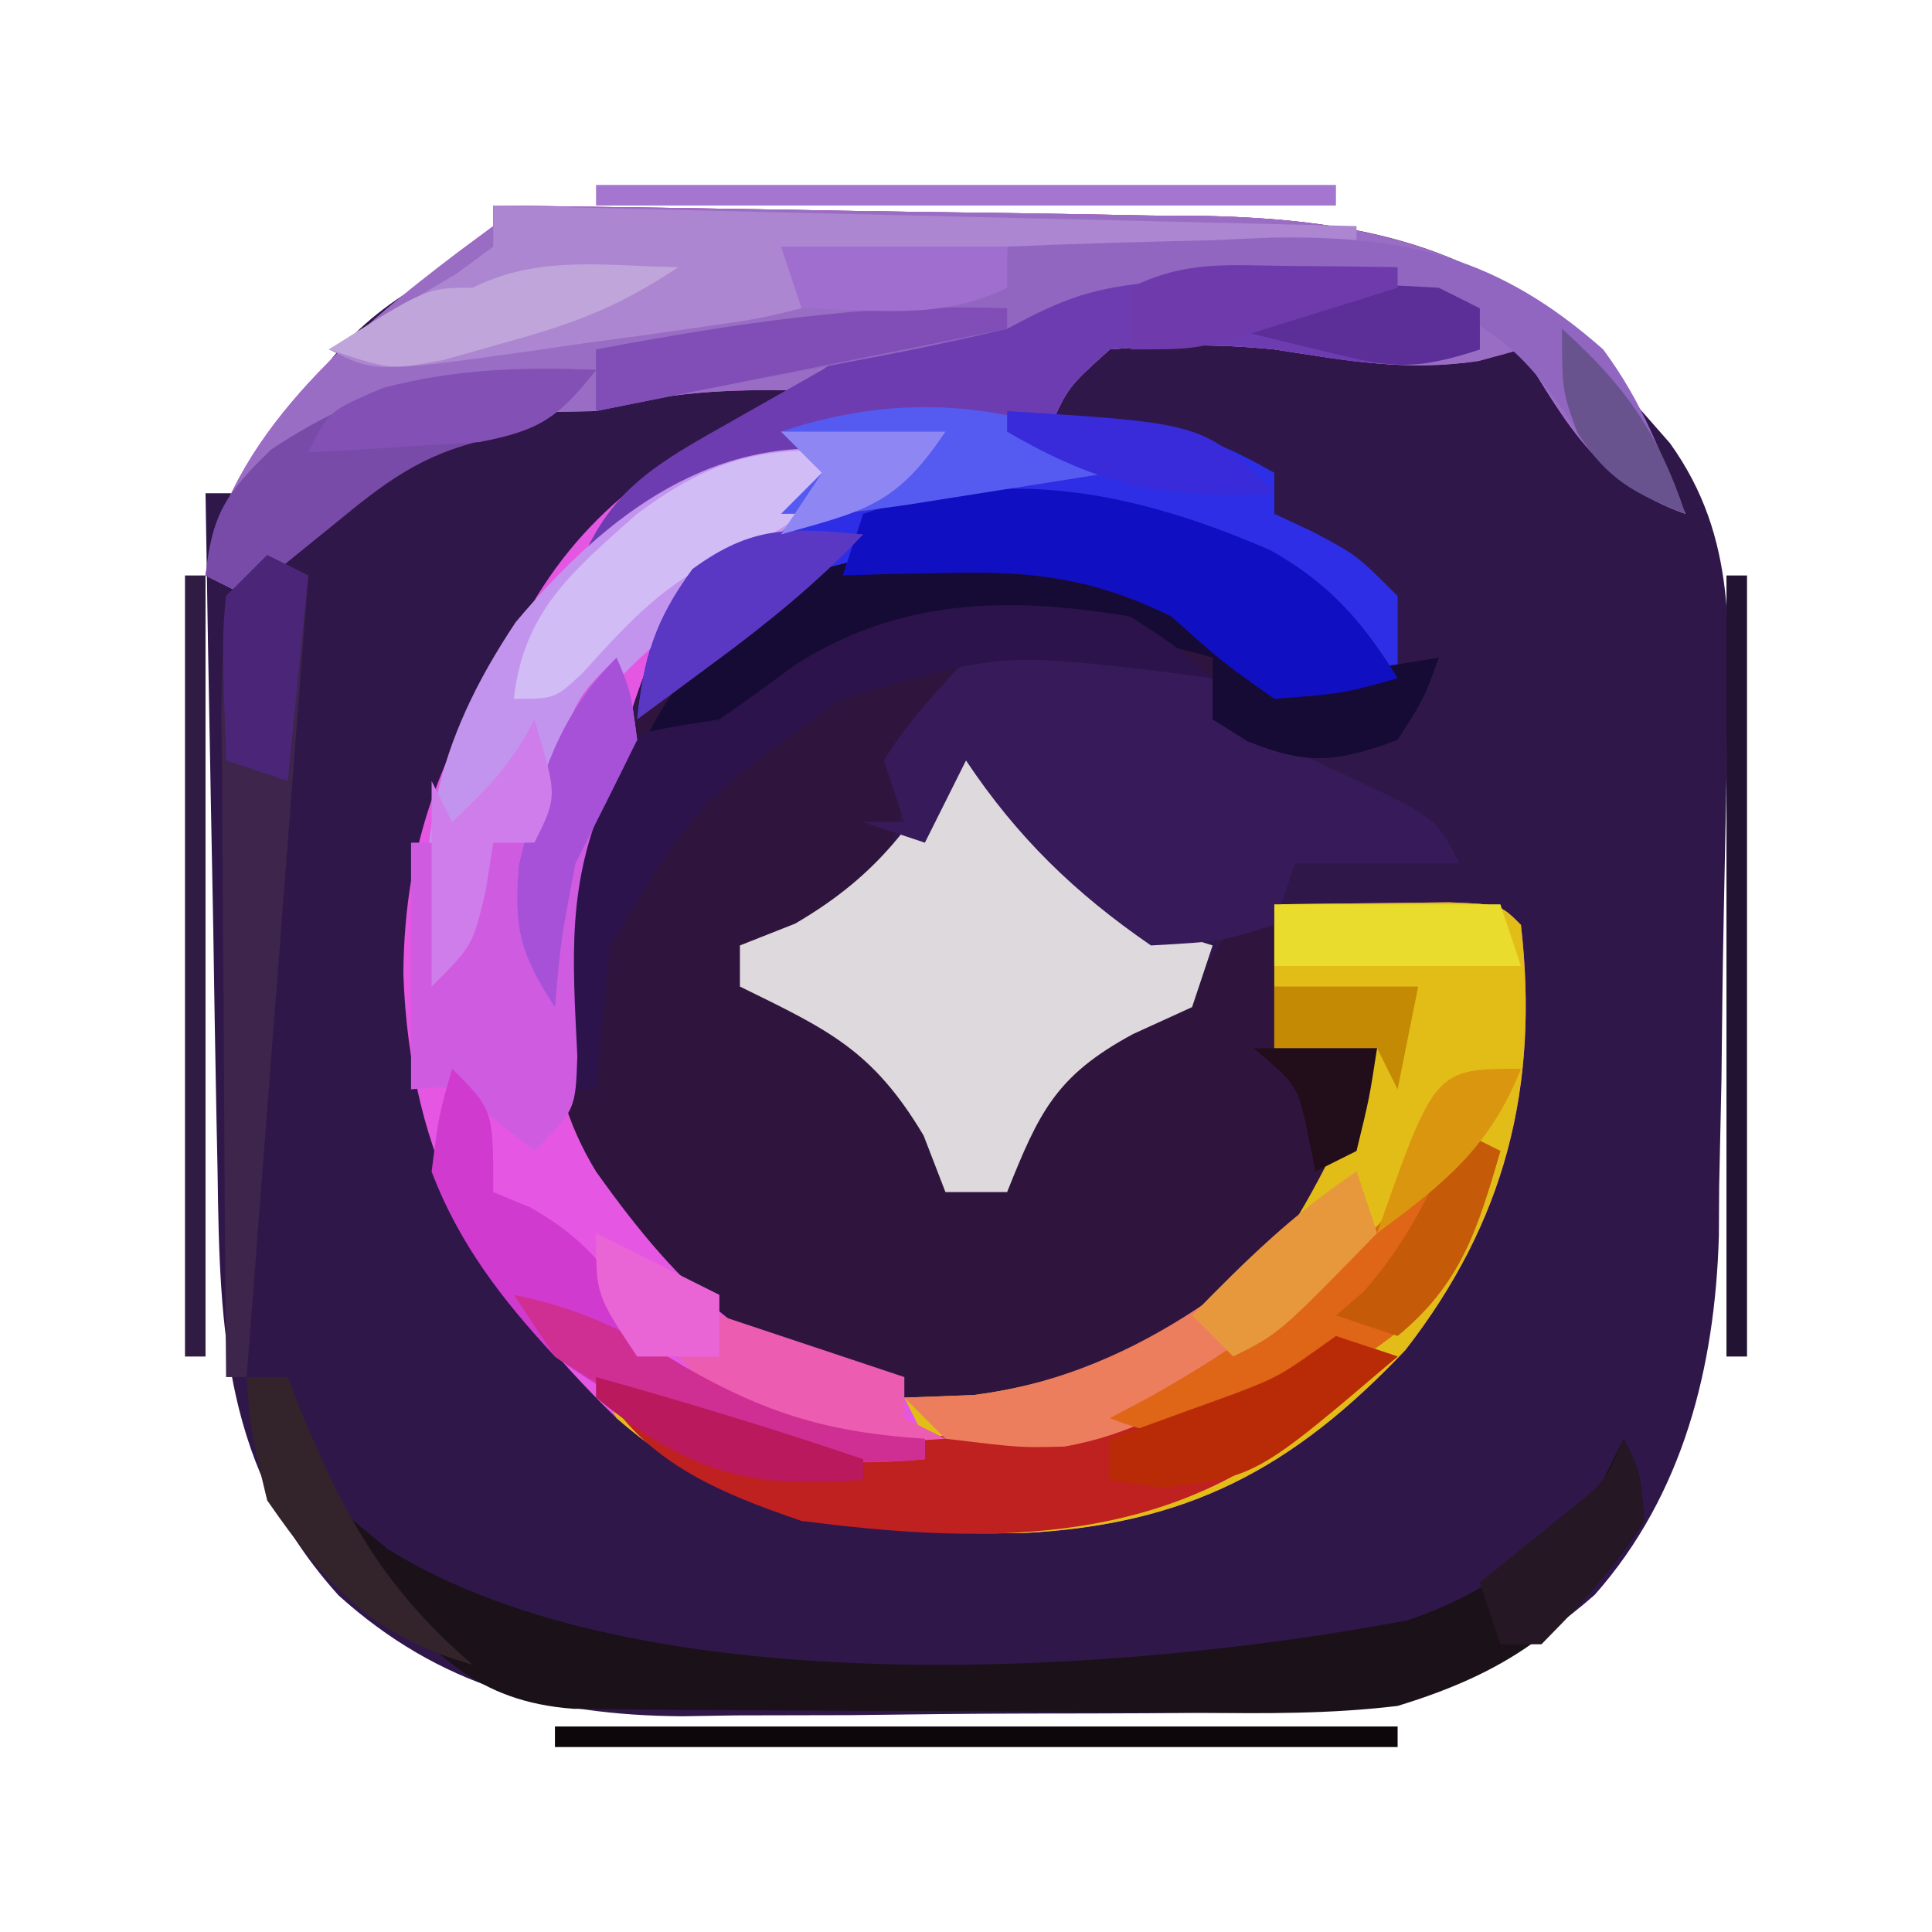 <?xml version="1.0" encoding="UTF-8"?>
<svg version="1.1" xmlns="http://www.w3.org/2000/svg" width="94" height="94">
<path d="M0 0 C5.835 0.069 11.67 0.157 17.505 0.262 C19.487 0.296 21.47 0.324 23.452 0.346 C26.312 0.38 29.172 0.433 32.031 0.488 C32.909 0.495 33.786 0.501 34.69 0.508 C41.598 0.67 47.358 1.718 52.75 6.375 C53.492 7.241 54.235 8.107 55 9 C55.742 9.846 56.485 10.691 57.25 11.562 C60.599 16.227 60.12 21.043 60.02 26.605 C60.005 27.444 59.991 28.283 59.977 29.147 C59.944 30.921 59.907 32.696 59.868 34.47 C59.813 37.16 59.784 39.85 59.756 42.541 C59.72 44.271 59.683 46.001 59.645 47.73 C59.64 48.525 59.636 49.319 59.631 50.137 C59.441 56.505 57.907 62.712 53.589 67.596 C47.628 72.834 42.179 73.317 34.605 73.336 C33.246 73.346 33.246 73.346 31.859 73.356 C29.946 73.366 28.032 73.371 26.118 73.371 C23.208 73.375 20.299 73.411 17.389 73.449 C15.523 73.455 13.658 73.459 11.793 73.461 C10.931 73.475 10.07 73.49 9.182 73.504 C2.721 73.456 -2.635 72.032 -7.528 67.623 C-13.081 61.447 -13.314 54.877 -13.414 47.008 C-13.433 46.062 -13.453 45.116 -13.473 44.141 C-13.532 41.136 -13.579 38.131 -13.625 35.125 C-13.663 33.081 -13.702 31.036 -13.742 28.992 C-13.838 23.995 -13.922 18.998 -14 14 C-13.34 14 -12.68 14 -12 14 C-10.888 12.333 -10.888 12.333 -9.812 10.25 C-7.191 5.823 -4.61 4.169 0 2 C0 1.34 0 0.68 0 0 Z " fill="#30174A" transform="translate(24,10)"/>
<path d="M0 0 C5.835 0.069 11.67 0.157 17.505 0.262 C19.487 0.296 21.47 0.324 23.452 0.346 C26.312 0.38 29.172 0.433 32.031 0.488 C32.909 0.495 33.786 0.501 34.69 0.508 C41.624 0.671 47.306 1.785 52.812 6.312 C55.062 9.076 56.563 11.748 58 15 C53.794 13.498 52.261 10.714 50 7 C48.979 7.278 48.979 7.278 47.938 7.562 C44.404 8.089 41.527 7.538 38 7 C35.188 6.72 32.858 6.762 30 7 C27.947 8.842 27.947 8.842 27 11 C27.99 11.66 28.98 12.32 30 13 C29.131 13.11 28.262 13.219 27.367 13.332 C20.527 14.273 14.885 15.086 9.25 19.312 C7.487 21.693 6.848 24.174 6 27 C5.66 27.78 5.319 28.56 4.969 29.363 C3.084 34.492 2.892 40.243 4.945 45.352 C7.946 50.391 11.399 53.844 16.812 56.25 C23.281 57.772 27.312 57.716 33.188 54.625 C38.563 51.179 40.797 46.866 43 41 C41.35 41 39.7 41 38 41 C38 38.69 38 36.38 38 34 C39.812 33.973 41.625 33.954 43.438 33.938 C44.447 33.926 45.456 33.914 46.496 33.902 C49 34 49 34 50 35 C50.897 42.885 49.245 49.424 44.375 55.688 C38.891 61.477 33.744 64.188 25.754 64.592 C18.189 64.703 11.933 64.157 6 59 C-0.485 52.688 -4.063 46.481 -4.375 37.375 C-4.319 30.835 -2.429 26.471 1 21 C1.373 20.34 1.745 19.68 2.129 19 C5.304 13.866 9.629 11.539 15 9 C11.439 8.919 8.424 9.066 5 10 C3.969 10.021 2.938 10.041 1.875 10.062 C-3.898 11.459 -7.614 15.126 -12 19 C-12.66 18.67 -13.32 18.34 -14 18 C-13.014 11.344 -6.81 6.127 -1.688 2.25 C-1.131 1.837 -0.574 1.425 0 1 C0 0.67 0 0.34 0 0 Z " fill="#E557E3" transform="translate(24,10)"/>
<path d="M0 0 C0.66 0.66 1.32 1.32 2 2 C3.993 2.024 3.993 2.024 6.125 1.625 C7.404 1.419 8.682 1.212 10 1 C9.312 2.938 9.312 2.938 8 5 C5.046 6.088 3.622 6.252 0.688 5.062 C0.131 4.712 -0.426 4.361 -1 4 C-1 3.34 -1 2.68 -1 2 C-6.445 1.505 -6.445 1.505 -12 1 C-14.963 5.019 -14.963 5.019 -16.5 9.688 C-17 12 -17 12 -18.875 13.812 C-21 15 -21 15 -24 15 C-22.6 17.799 -20.386 18.513 -17.691 19.902 C-16 21 -16 21 -14 24 C-14 24.99 -14 25.98 -14 27 C-13.01 27 -12.02 27 -11 27 C-10.907 26.165 -10.907 26.165 -10.812 25.312 C-9.648 21.999 -7.605 20.295 -5 18 C-4.01 17.67 -3.02 17.34 -2 17 C-1.34 16.01 -0.68 15.02 0 14 C0.66 14 1.32 14 2 14 C2 15.98 2 17.96 2 20 C3.65 20 5.3 20 7 20 C6.547 24.984 4.4 28.454 1 32 C-4.529 36.202 -9.114 37.874 -16 37 C-23.018 35.596 -26.926 31.737 -31 26 C-33.895 21.278 -33.486 16.372 -33 11 C-31.206 5.512 -27.42 1.603 -23 -2 C-15.142 -5.929 -7.157 -4.702 0 0 Z " fill="#2F153D" transform="translate(60,31)"/>
<path d="M0 0 C5.835 0.069 11.67 0.157 17.505 0.262 C19.487 0.296 21.47 0.324 23.452 0.346 C26.312 0.38 29.172 0.433 32.031 0.488 C32.909 0.495 33.786 0.501 34.69 0.508 C41.624 0.671 47.306 1.785 52.812 6.312 C55.062 9.076 56.563 11.748 58 15 C53.794 13.498 52.261 10.714 50 7 C48.979 7.278 48.979 7.278 47.938 7.562 C44.404 8.089 41.527 7.538 38 7 C35.188 6.72 32.858 6.762 30 7 C27.947 8.842 27.947 8.842 27 11 C27.99 11.66 28.98 12.32 30 13 C27.896 13.336 25.792 13.669 23.688 14 C22.516 14.186 21.344 14.371 20.137 14.562 C17 15 17 15 14 15 C14.66 14.34 15.32 13.68 16 13 C11.001 13.476 8.022 15.032 4 18 C5.444 14.287 7.122 13.051 10.625 11.25 C11.442 10.822 12.26 10.394 13.102 9.953 C14.041 9.481 14.041 9.481 15 9 C11.439 8.919 8.424 9.066 5 10 C3.969 10.021 2.938 10.041 1.875 10.062 C-3.898 11.459 -7.614 15.126 -12 19 C-12.66 18.67 -13.32 18.34 -14 18 C-13.014 11.344 -6.81 6.127 -1.688 2.25 C-1.131 1.837 -0.574 1.425 0 1 C0 0.67 0 0.34 0 0 Z " fill="#996DC4" transform="translate(24,10)"/>
<path d="M0 0 C1.812 -0.027 3.625 -0.046 5.438 -0.062 C6.447 -0.074 7.456 -0.086 8.496 -0.098 C11 0 11 0 12 1 C12.897 8.885 11.245 15.424 6.375 21.688 C0.891 27.476 -4.256 30.191 -12.247 30.591 C-19.714 30.705 -26.131 30.151 -32 25 C-32.33 24.34 -32.66 23.68 -33 23 C-26.125 24.875 -26.125 24.875 -25 26 C-22.329 26.141 -19.676 26.042 -17 26 C-17.33 25.34 -17.66 24.68 -18 24 C-16.886 23.959 -15.773 23.918 -14.625 23.875 C-8.936 23.117 -4.33 20.736 0 17 C2.122 13.815 3.657 10.578 5 7 C3.35 7 1.7 7 0 7 C0 4.69 0 2.38 0 0 Z " fill="#E2BD18" transform="translate(62,44)"/>
<path d="M0 0 C1.418 0.115 2.834 0.243 4.25 0.375 C5.039 0.445 5.828 0.514 6.641 0.586 C9.086 1.015 10.848 1.786 13 3 C13 3.66 13 4.32 13 5 C13.619 5.289 14.238 5.577 14.875 5.875 C17 7 17 7 19 9 C19 10.32 19 11.64 19 13 C16.312 13.75 16.312 13.75 13 14 C10.438 12.188 10.438 12.188 8 10 C3.53 7.517 -1.01 7.443 -6 8 C-10.763 9.588 -14.238 11.694 -18 15 C-17.673 12.06 -17.203 10.277 -15.438 7.875 C-10.266 3.897 -4.38 2.665 2 2 C1.34 1.34 0.68 0.68 0 0 Z " fill="#2D2EE6" transform="translate(49,20)"/>
<path d="M0 0 C1.846 1.788 3.347 3.474 4.875 5.562 C7.148 8.169 8.736 9.003 12 10 C11.67 10.99 11.34 11.98 11 13 C10.051 13.433 9.102 13.866 8.125 14.312 C4.37 16.34 3.556 18.111 2 22 C1.01 22 0.02 22 -1 22 C-1.351 21.093 -1.701 20.185 -2.062 19.25 C-4.548 15.081 -6.702 14.108 -11 12 C-11 11.34 -11 10.68 -11 10 C-10.113 9.649 -9.226 9.299 -8.312 8.938 C-4.131 6.492 -2.595 4.046 0 0 Z " fill="#DED9DD" transform="translate(47,36)"/>
<path d="M0 0 C1.814 0.281 3.626 0.575 5.438 0.875 C6.952 1.119 6.952 1.119 8.496 1.367 C9.322 1.576 10.149 1.785 11 2 C11.33 2.66 11.66 3.32 12 4 C13.638 4.888 15.311 5.713 17 6.5 C21.889 8.778 21.889 8.778 23 11 C20.36 11 17.72 11 15 11 C14.67 11.99 14.34 12.98 14 14 C11.375 14.812 11.375 14.812 8 15 C4.306 12.465 1.484 9.726 -1 6 C-1.66 7.32 -2.32 8.64 -3 10 C-3.99 9.67 -4.98 9.34 -6 9 C-5.34 9 -4.68 9 -4 9 C-4.33 8.01 -4.66 7.02 -5 6 C-3.596 3.736 -1.803 1.979 0 0 Z " fill="#371A59" transform="translate(48,31)"/>
<path d="M0 0 C0.812 1.625 0.812 1.625 1 4 C-2.196 8.893 -5.347 11.28 -11 13 C-14.263 13.394 -17.483 13.375 -20.766 13.328 C-22.138 13.325 -22.138 13.325 -23.539 13.322 C-25.462 13.316 -27.385 13.302 -29.308 13.281 C-32.255 13.25 -35.201 13.24 -38.148 13.234 C-40.021 13.225 -41.893 13.215 -43.766 13.203 C-44.647 13.199 -45.528 13.195 -46.436 13.19 C-47.663 13.176 -47.663 13.176 -48.915 13.161 C-49.993 13.151 -49.993 13.151 -51.092 13.14 C-55.849 12.79 -57.92 10.395 -61 7 C-61.7 5.684 -62.374 4.353 -63 3 C-62.051 3.784 -61.102 4.567 -60.125 5.375 C-47.755 13.076 -24.25 11.439 -10.535 8.836 C-6.52 7.512 -3.699 5.215 -1 2 C-0.67 1.34 -0.34 0.68 0 0 Z " fill="#1B1119" transform="translate(79,70)"/>
<path d="M0 0 C1.009 -0.018 1.009 -0.018 2.039 -0.037 C5.744 -0.048 8.48 0.147 11.625 2.188 C11.625 2.848 11.625 3.507 11.625 4.188 C7.877 5.437 5.525 4.763 1.625 4.188 C-1.188 3.909 -3.516 3.949 -6.375 4.188 C-8.428 6.029 -8.428 6.029 -9.375 8.188 C-8.385 8.848 -7.395 9.508 -6.375 10.188 C-8.479 10.524 -10.583 10.856 -12.688 11.188 C-13.859 11.373 -15.031 11.559 -16.238 11.75 C-19.375 12.188 -19.375 12.188 -22.375 12.188 C-21.715 11.527 -21.055 10.867 -20.375 10.188 C-25.374 10.664 -28.353 12.219 -32.375 15.188 C-30.904 11.348 -28.974 10.046 -25.438 8.062 C-24.562 7.565 -23.687 7.067 -22.785 6.555 C-21.99 6.104 -21.194 5.652 -20.375 5.188 C-19.385 4.527 -18.395 3.868 -17.375 3.188 C-15.402 2.59 -15.402 2.59 -13.312 2.125 C-3.898 0.004 -3.898 0.004 0 0 Z " fill="#6E3CB1" transform="translate(60.375,12.812)"/>
<path d="M0 0 C-3.219 3.353 -6.682 6.378 -10.195 9.414 C-13.613 12.418 -14.674 14.642 -16 19 C-16.66 19 -17.32 19 -18 19 C-18.124 19.784 -18.247 20.567 -18.375 21.375 C-19 24 -19 24 -21 26 C-21.807 18.977 -20.854 14.184 -16.91 8.273 C-12.476 2.996 -7.18 -1.105 0 0 Z " fill="#C394EE" transform="translate(42,22)"/>
<path d="M0 0 C13.86 0.33 27.72 0.66 42 1 C42 1.33 42 1.66 42 2 C40.88 2.03 40.88 2.03 39.737 2.06 C36.366 2.155 32.996 2.265 29.625 2.375 C28.449 2.406 27.274 2.437 26.062 2.469 C24.941 2.507 23.82 2.546 22.664 2.586 C21.627 2.617 20.59 2.649 19.522 2.681 C16.832 2.76 16.832 2.76 15 5 C12.877 5.518 12.877 5.518 10.281 5.887 C9.349 6.02 8.417 6.154 7.457 6.291 C5.993 6.487 5.993 6.487 4.5 6.688 C3.524 6.83 2.548 6.972 1.543 7.119 C-5.738 8.131 -5.738 8.131 -8 7 C-7.423 6.662 -6.845 6.325 -6.25 5.977 C-5.508 5.531 -4.765 5.085 -4 4.625 C-3.257 4.184 -2.515 3.743 -1.75 3.289 C-1.173 2.864 -0.595 2.438 0 2 C0 1.34 0 0.68 0 0 Z " fill="#AD86D2" transform="translate(24,10)"/>
<path d="M0 0 C0.66 0.66 1.32 1.32 2 2 C3.993 2.024 3.993 2.024 6.125 1.625 C7.404 1.419 8.682 1.212 10 1 C9.312 2.938 9.312 2.938 8 5 C5.046 6.088 3.622 6.252 0.688 5.062 C0.131 4.712 -0.426 4.361 -1 4 C-1 3.01 -1 2.02 -1 1 C-6.804 -0.686 -13.812 -1.424 -19.422 1.082 C-21.486 2.39 -21.486 2.39 -23.281 3.809 C-25.174 5.121 -26.753 5.571 -29 6 C-27.438 1.782 -24.549 -0.374 -21 -3 C-13.404 -5.46 -6.608 -4.342 0 0 Z " fill="#160B35" transform="translate(60,31)"/>
<path d="M0 0 C0.99 0.33 1.98 0.66 3 1 C1.753 1.962 0.502 2.92 -0.75 3.875 C-1.446 4.409 -2.142 4.942 -2.859 5.492 C-9.693 10.305 -17.889 10.042 -26 9 C-30.091 7.605 -34 6.001 -36 2 C-29.125 3.875 -29.125 3.875 -28 5 C-24.625 5.149 -21.249 4.946 -17.875 4.812 C-16.937 4.794 -15.998 4.775 -15.031 4.756 C-8.784 4.506 -5.262 3.301 0 0 Z " fill="#BF2020" transform="translate(65,65)"/>
<path d="M0 0 C2.359 1.531 2.359 1.531 4 3 C3.287 2.905 2.574 2.809 1.84 2.711 C-6.275 1.755 -6.275 1.755 -14 4 C-21.132 9.057 -21.132 9.057 -25.316 16.066 C-25.398 16.89 -25.479 17.714 -25.562 18.562 C-25.646 19.389 -25.73 20.215 -25.816 21.066 C-25.877 21.704 -25.938 22.343 -26 23 C-26.66 23 -27.32 23 -28 23 C-28.591 10.705 -28.591 10.705 -25 6 C-22.812 5.438 -22.812 5.438 -20 5 C-18.795 4.171 -17.609 3.313 -16.438 2.438 C-11.362 -0.898 -5.891 -1.01 0 0 Z " fill="#2C134B" transform="translate(55,30)"/>
<path d="M0 0 C3.333 -0.147 6.665 -0.235 10 -0.312 C10.935 -0.354 11.869 -0.396 12.832 -0.439 C19.477 -0.556 23.951 0.537 29 5 C30.937 7.618 31.757 9.945 33 13 C29.872 11.644 29.047 11.074 27.125 8.062 C24.63 4.466 23.036 3.603 19 2 C15.251 1.566 15.251 1.566 11.375 1.688 C10.083 1.691 8.792 1.695 7.461 1.699 C4.157 1.986 2.817 2.484 0 4 C-2.482 4.58 -4.934 5.1 -7.438 5.562 C-8.421 5.751 -8.421 5.751 -9.424 5.943 C-11.282 6.299 -13.141 6.65 -15 7 C-16.667 7.331 -18.334 7.663 -20 8 C-20 7.01 -20 6.02 -20 5 C-13.4 4.01 -6.8 3.02 0 2 C0 1.34 0 0.68 0 0 Z " fill="#9066C1" transform="translate(49,12)"/>
<path d="M0 0 C0.688 1.625 0.688 1.625 1 4 C0.526 4.825 0.051 5.65 -0.438 6.5 C-2.436 10.976 -2.145 14.556 -1.91 19.391 C-2 22 -2 22 -4 24 C-4.619 23.505 -5.237 23.01 -5.875 22.5 C-7.839 20.808 -7.839 20.808 -10 21 C-10 17.04 -10 13.08 -10 9 C-9.67 9 -9.34 9 -9 9 C-8.67 10.65 -8.34 12.3 -8 14 C-7.34 12.35 -6.68 10.7 -6 9 C-5.34 9 -4.68 9 -4 9 C-3.567 7.329 -3.567 7.329 -3.125 5.625 C-2 2 -2 2 0 0 Z " fill="#CF5BE1" transform="translate(30,32)"/>
<path d="M0 0 C2.826 1.588 4.494 3.471 6.176 6.223 C3.488 6.973 3.488 6.973 0.176 7.223 C-2.387 5.41 -2.387 5.41 -4.824 3.223 C-8.557 1.382 -11.498 0.998 -15.637 1.098 C-16.613 1.116 -17.588 1.134 -18.594 1.152 C-19.33 1.176 -20.066 1.199 -20.824 1.223 C-20.494 0.233 -20.164 -0.757 -19.824 -1.777 C-12.834 -4.108 -6.651 -2.886 0 0 Z " fill="#110FC2" transform="translate(61.824,26.777)"/>
<path d="M0 0 C0.66 0.33 1.32 0.66 2 1 C1.01 13.87 0.02 26.74 -1 40 C-1.33 40 -1.66 40 -2 40 C-2.049 34.625 -2.086 29.25 -2.11 23.875 C-2.12 22.045 -2.134 20.216 -2.151 18.386 C-2.175 15.76 -2.186 13.134 -2.195 10.508 C-2.206 9.687 -2.216 8.866 -2.227 8.02 C-2.227 6.012 -2.122 4.004 -2 2 C-1.34 1.34 -0.68 0.68 0 0 Z " fill="#3D254B" transform="translate(13,27)"/>
<path d="M0 0 C2 2 2 2 2 6 C2.598 6.247 3.196 6.495 3.812 6.75 C6.316 8.181 7.481 9.569 9 12 C9 12.66 9 13.32 9 14 C9.969 14.309 10.939 14.619 11.938 14.938 C15 16 15 16 16 17 C18.328 17.368 20.662 17.702 23 18 C23 18.33 23 18.66 23 19 C15.942 19.654 10.793 18.173 5 14 C2.449 11.25 0.333 8.523 -1 5 C-0.645 2.219 -0.645 2.219 0 0 Z " fill="#D13ACF" transform="translate(22,52)"/>
<path d="M0 0 C0.33 0.99 0.66 1.98 1 3 C-3.148 7.537 -7.951 12.303 -14.223 13.383 C-16.375 13.438 -16.375 13.438 -20 13 C-20.66 12.34 -21.32 11.68 -22 11 C-20.886 10.959 -19.773 10.918 -18.625 10.875 C-11.188 9.962 -5.031 5.319 0 0 Z " fill="#EC7D5D" transform="translate(66,57)"/>
<path d="M0 0 C0.66 0.33 1.32 0.66 2 1 C0.509 6.163 -0.748 8.631 -5.34 11.422 C-6.197 11.86 -7.054 12.298 -7.938 12.75 C-8.792 13.199 -9.647 13.647 -10.527 14.109 C-13.233 15.084 -14.357 15.006 -17 14 C-16.039 13.49 -16.039 13.49 -15.059 12.969 C-8.792 9.457 -4.367 5.697 0 0 Z " fill="#DF6517" transform="translate(71,55)"/>
<path d="M0 0 C-1.728 2.092 -2.584 2.933 -5.312 3.375 C-8.556 4.129 -10.252 5.46 -12.812 7.562 C-13.603 8.203 -14.393 8.844 -15.207 9.504 C-15.799 9.998 -16.39 10.491 -17 11 C-17.66 10.67 -18.32 10.34 -19 10 C-18.678 6.999 -18.018 6.018 -15.812 3.875 C-10.582 0.388 -6.232 -0.249 0 0 Z " fill="#784BA9" transform="translate(29,18)"/>
<path d="M0 0 C-2.031 2.256 -3.497 3.815 -6.375 4.875 C-9.601 6.257 -11.337 8.187 -13.668 10.758 C-15 12 -15 12 -17 12 C-16.525 7.724 -14.121 5.766 -11 3 C-7.204 0.177 -4.708 -0.328 0 0 Z " fill="#D1BCF6" transform="translate(42,22)"/>
<path d="M0 0 C13.53 0 27.06 0 41 0 C41 0.33 41 0.66 41 1 C27.47 1 13.94 1 0 1 C0 0.67 0 0.34 0 0 Z " fill="#0D070C" transform="translate(27,84)"/>
<path d="M0 0 C0.66 0.33 1.32 0.66 2 1 C2 1.33 2 1.66 2 2 C-0.104 2.336 -2.208 2.669 -4.312 3 C-6.07 3.278 -6.07 3.278 -7.863 3.562 C-11 4 -11 4 -14 4 C-13.34 3.34 -12.68 2.68 -12 2 C-12.66 1.34 -13.32 0.68 -14 0 C-9.209 -1.597 -4.742 -1.581 0 0 Z " fill="#555AF0" transform="translate(52,21)"/>
<path d="M0 0 C0.33 0 0.66 0 1 0 C1 12.54 1 25.08 1 38 C0.67 38 0.34 38 0 38 C0 25.46 0 12.92 0 0 Z " fill="#301B43" transform="translate(9,28)"/>
<path d="M0 0 C0.33 0 0.66 0 1 0 C1 12.54 1 25.08 1 38 C0.67 38 0.34 38 0 38 C0 25.46 0 12.92 0 0 Z " fill="#231333" transform="translate(84,28)"/>
<path d="M0 0 C0 0.33 0 0.66 0 1 C-6.667 2.333 -13.333 3.667 -20 5 C-20 4.01 -20 3.02 -20 2 C-13.258 0.742 -6.865 -0.264 0 0 Z " fill="#804EB6" transform="translate(49,15)"/>
<path d="M0 0 C11.88 0 23.76 0 36 0 C36 0.33 36 0.66 36 1 C24.12 1 12.24 1 0 1 C0 0.67 0 0.34 0 0 Z " fill="#A476D0" transform="translate(29,9)"/>
<path d="M0 0 C0.99 0.33 1.98 0.66 3 1 C-3.897 6.882 -3.897 6.882 -8.5 7.375 C-9.325 7.251 -10.15 7.128 -11 7 C-11 6.34 -11 5.68 -11 5 C-10.457 4.807 -9.915 4.613 -9.355 4.414 C-8.64 4.154 -7.925 3.893 -7.188 3.625 C-6.48 3.37 -5.772 3.115 -5.043 2.852 C-2.752 1.973 -2.752 1.973 0 0 Z " fill="#B92B07" transform="translate(65,65)"/>
<path d="M0 0 C2.97 0.99 5.94 1.98 9 3 C9 3.66 9 4.32 9 5 C9.66 5.33 10.32 5.66 11 6 C3.738 6.492 3.738 6.492 0 4 C-0.66 3.34 -1.32 2.68 -2 2 C-1.34 2 -0.68 2 0 2 C0 1.34 0 0.68 0 0 Z " fill="#EC5CB0" transform="translate(35,64)"/>
<path d="M0 0 C3.63 0 7.26 0 11 0 C11.33 0.99 11.66 1.98 12 3 C8.04 3 4.08 3 0 3 C0 2.01 0 1.02 0 0 Z " fill="#E9DC2C" transform="translate(62,44)"/>
<path d="M0 0 C-2.227 2.34 -4.59 4.271 -7.188 6.188 C-7.903 6.717 -8.618 7.247 -9.355 7.793 C-9.898 8.191 -10.441 8.59 -11 9 C-10.66 5.941 -10.143 4.196 -8.312 1.688 C-5.376 -0.456 -3.555 -0.323 0 0 Z " fill="#5A38C4" transform="translate(42,26)"/>
<path d="M0 0 C0.688 1.625 0.688 1.625 1 4 C0.018 6.009 -0.984 8.008 -2 10 C-2.714 13.738 -2.714 13.738 -3 17 C-4.683 14.427 -5.015 13.177 -4.75 10.062 C-3.767 6.047 -2.955 2.955 0 0 Z " fill="#A651D8" transform="translate(30,32)"/>
<path d="M0 0 C3.207 0.637 5.533 1.801 8.312 3.5 C12.329 5.807 15.4 6.706 20 7 C20 7.33 20 7.66 20 8 C12.939 8.654 7.928 6.912 2 3 C1.34 2.01 0.68 1.02 0 0 Z " fill="#CF2E93" transform="translate(25,63)"/>
<path d="M0 0 C1.125 3.75 1.125 3.75 0 6 C-0.66 6 -1.32 6 -2 6 C-2.124 6.784 -2.248 7.567 -2.375 8.375 C-3 11 -3 11 -5 13 C-5 9.7 -5 6.4 -5 3 C-4.67 3.66 -4.34 4.32 -4 5 C-2.292 3.366 -1.065 2.131 0 0 Z " fill="#CF7DEB" transform="translate(26,35)"/>
<path d="M0 0 C-2.947 1.965 -5.12 2.756 -8.5 3.688 C-9.459 3.959 -10.418 4.231 -11.406 4.512 C-14 5 -14 5 -17 4 C-12.25 1 -12.25 1 -10 1 C-6.785 -0.607 -3.564 -0.057 0 0 Z " fill="#C0A5DA" transform="translate(33,13)"/>
<path d="M0 0 C0.66 0 1.32 0 2 0 C2.231 0.592 2.461 1.183 2.699 1.793 C4.812 6.913 6.796 10.38 11 14 C6.116 12.605 3.861 10.132 1 6 C0.188 2.625 0.188 2.625 0 0 Z " fill="#33232B" transform="translate(12,67)"/>
<path d="M0 0 C0.66 0.33 1.32 0.66 2 1 C1.67 4.3 1.34 7.6 1 11 C0.01 10.67 -0.98 10.34 -2 10 C-2.195 3.945 -2.195 3.945 -2 2 C-1.34 1.34 -0.68 0.68 0 0 Z " fill="#4B2578" transform="translate(13,27)"/>
<path d="M0 0 C0.812 1.625 0.812 1.625 1 4 C-1.312 7.25 -1.312 7.25 -4 10 C-4.66 10 -5.32 10 -6 10 C-6.33 9.01 -6.66 8.02 -7 7 C-5.47 5.763 -3.94 4.526 -2.41 3.289 C-0.867 2.033 -0.867 2.033 0 0 Z " fill="#251724" transform="translate(79,70)"/>
<path d="M0 0 C0.33 0.99 0.66 1.98 1 3 C-3.75 7.875 -3.75 7.875 -6 9 C-6.66 8.34 -7.32 7.68 -8 7 C-5.422 4.352 -3.084 2.056 0 0 Z " fill="#E7983C" transform="translate(66,57)"/>
<path d="M0 0 C-1.818 2.315 -2.756 2.954 -5.699 3.512 C-6.685 3.57 -7.671 3.628 -8.688 3.688 C-9.681 3.753 -10.675 3.819 -11.699 3.887 C-12.458 3.924 -13.218 3.961 -14 4 C-13 2 -13 2 -10.375 0.875 C-6.782 -0.057 -3.696 -0.148 0 0 Z " fill="#8351B5" transform="translate(29,18)"/>
<path d="M0 0 C0.66 0.33 1.32 0.66 2 1 C2 1.66 2 2.32 2 3 C-1.297 4.099 -2.405 3.871 -5.688 3.062 C-6.9 2.771 -6.9 2.771 -8.137 2.473 C-9.059 2.239 -9.059 2.239 -10 2 C-6.331 -0.446 -4.328 -0.236 0 0 Z " fill="#5C2E98" transform="translate(70,14)"/>
<path d="M0 0 C3.63 0 7.26 0 11 0 C11 0.66 11 1.32 11 2 C7.785 3.607 4.564 3.057 1 3 C0.67 2.01 0.34 1.02 0 0 Z " fill="#A06ECE" transform="translate(38,12)"/>
<path d="M0 0 C9.595 0.595 9.595 0.595 13 4 C7.739 4.316 4.554 3.666 0 1 C0 0.67 0 0.34 0 0 Z " fill="#392BDA" transform="translate(49,20)"/>
<path d="M0 0 C1.504 0.014 1.504 0.014 3.039 0.027 C3.81 0.039 4.581 0.051 5.375 0.062 C5.375 0.393 5.375 0.723 5.375 1.062 C3.772 1.568 2.168 2.066 0.562 2.562 C-0.777 2.98 -0.777 2.98 -2.145 3.406 C-4.625 4.062 -4.625 4.062 -7.625 4.062 C-7.625 3.072 -7.625 2.083 -7.625 1.062 C-4.98 -0.26 -2.947 -0.034 0 0 Z " fill="#6F3BAC" transform="translate(62.625,12.938)"/>
<path d="M0 0 C0.66 0.33 1.32 0.66 2 1 C0.909 4.775 0.092 7.47 -3 10 C-3.99 9.67 -4.98 9.34 -6 9 C-5.567 8.629 -5.134 8.258 -4.688 7.875 C-2.538 5.487 -1.352 2.898 0 0 Z " fill="#C55B08" transform="translate(71,55)"/>
<path d="M0 0 C2.31 0 4.62 0 7 0 C6.67 1.65 6.34 3.3 6 5 C5.67 4.34 5.34 3.68 5 3 C3.35 3 1.7 3 0 3 C0 2.01 0 1.02 0 0 Z " fill="#C58A04" transform="translate(62,48)"/>
<path d="M0 0 C1.98 0.99 3.96 1.98 6 3 C6 3.99 6 4.98 6 6 C4.68 6 3.36 6 2 6 C0 3 0 3 0 0 Z " fill="#E965D6" transform="translate(29,60)"/>
<path d="M0 0 C4.377 1.226 8.697 2.531 13 4 C13 4.33 13 4.66 13 5 C7.307 5.455 4.457 4.588 0 1 C0 0.67 0 0.34 0 0 Z " fill="#BA195D" transform="translate(29,67)"/>
<path d="M0 0 C3.081 2.773 4.688 5.063 6 9 C3.507 8.003 2.225 7.349 0.75 5.062 C0 3 0 3 0 0 Z " fill="#69538F" transform="translate(76,16)"/>
<path d="M0 0 C-1.491 3.795 -3.757 5.61 -7 8 C-4.189 0 -4.189 0 0 0 Z " fill="#DB9610" transform="translate(74,52)"/>
<path d="M0 0 C2.64 0 5.28 0 8 0 C5.596 3.607 4.053 3.855 0 5 C0.66 4.01 1.32 3.02 2 2 C1.34 1.34 0.68 0.68 0 0 Z " fill="#8E87F3" transform="translate(38,21)"/>
<path d="M0 0 C1.98 0 3.96 0 6 0 C5.625 2.438 5.625 2.438 5 5 C4.01 5.495 4.01 5.495 3 6 C2.814 5.072 2.814 5.072 2.625 4.125 C2.128 1.809 2.128 1.809 0 0 Z " fill="#220E1A" transform="translate(61,51)"/>
<path d="M0 0 C4 1 4 1 4 1 Z " fill="#8563B7" transform="translate(66,10)"/>
<path d="M0 0 C3 1 3 1 3 1 Z " fill="#181014" transform="translate(68,83)"/>
<path d="M0 0 C3 1 3 1 3 1 Z " fill="#191215" transform="translate(23,83)"/>
<path d="" fill="#28132A" transform="translate(0,0)"/>
<path d="" fill="#271529" transform="translate(0,0)"/>
<path d="M0 0 C2 1 2 1 2 1 Z " fill="#1C1318" transform="translate(71,82)"/>
<path d="M0 0 C2 1 2 1 2 1 Z " fill="#1D1317" transform="translate(21,82)"/>
<path d="M0 0 C2 1 2 1 2 1 Z " fill="#1E151A" transform="translate(73,81)"/>
<path d="M0 0 C2 1 2 1 2 1 Z " fill="#1D171A" transform="translate(19,81)"/>
<path d="" fill="#1D1216" transform="translate(0,0)"/>
<path d="" fill="#191315" transform="translate(0,0)"/>
<path d="" fill="#1F0C23" transform="translate(0,0)"/>
<path d="" fill="#210E22" transform="translate(0,0)"/>
<path d="" fill="#645495" transform="translate(0,0)"/>
<path d="" fill="#966DB7" transform="translate(0,0)"/>
<path d="" fill="#865DAF" transform="translate(0,0)"/>
<path d="" fill="#9F5BC9" transform="translate(0,0)"/>
<path d="" fill="#9C90D2" transform="translate(0,0)"/>
<path d="" fill="#C26CE6" transform="translate(0,0)"/>
<path d="M0 0 C2 1 2 1 2 1 Z " fill="#8F83A1" transform="translate(75,14)"/>
<path d="M0 0 C2 1 2 1 2 1 Z " fill="#955ECF" transform="translate(17,14)"/>
<path d="M0 0 C2 1 2 1 2 1 Z " fill="#7F66C4" transform="translate(72,12)"/>
<path d="M0 0 C2 1 2 1 2 1 Z " fill="#A889DF" transform="translate(20,12)"/>
<path d="M0 0 C2 1 2 1 2 1 Z " fill="#A383C2" transform="translate(70,11)"/>
<path d="M0 0 C2 1 2 1 2 1 Z " fill="#B28BE7" transform="translate(22,11)"/>
<path d="" fill="#301C27" transform="translate(0,0)"/>
<path d="" fill="#35212B" transform="translate(0,0)"/>
<path d="" fill="#2E1928" transform="translate(0,0)"/>
<path d="" fill="#321C1A" transform="translate(0,0)"/>
<path d="" fill="#23191E" transform="translate(0,0)"/>
<path d="" fill="#251B20" transform="translate(0,0)"/>
<path d="" fill="#241B22" transform="translate(0,0)"/>
<path d="" fill="#271D22" transform="translate(0,0)"/>
<path d="" fill="#371E26" transform="translate(0,0)"/>
<path d="" fill="#412025" transform="translate(0,0)"/>
<path d="" fill="#341133" transform="translate(0,0)"/>
<path d="" fill="#341319" transform="translate(0,0)"/>
<path d="" fill="#8376A9" transform="translate(0,0)"/>
<path d="" fill="#A568CD" transform="translate(0,0)"/>
<path d="" fill="#9184A7" transform="translate(0,0)"/>
<path d="" fill="#AB8EDA" transform="translate(0,0)"/>
<path d="" fill="#8576B0" transform="translate(0,0)"/>
<path d="" fill="#B692E1" transform="translate(0,0)"/>
<path d="" fill="#A68EC6" transform="translate(0,0)"/>
<path d="" fill="#9A67E2" transform="translate(0,0)"/>
</svg>
